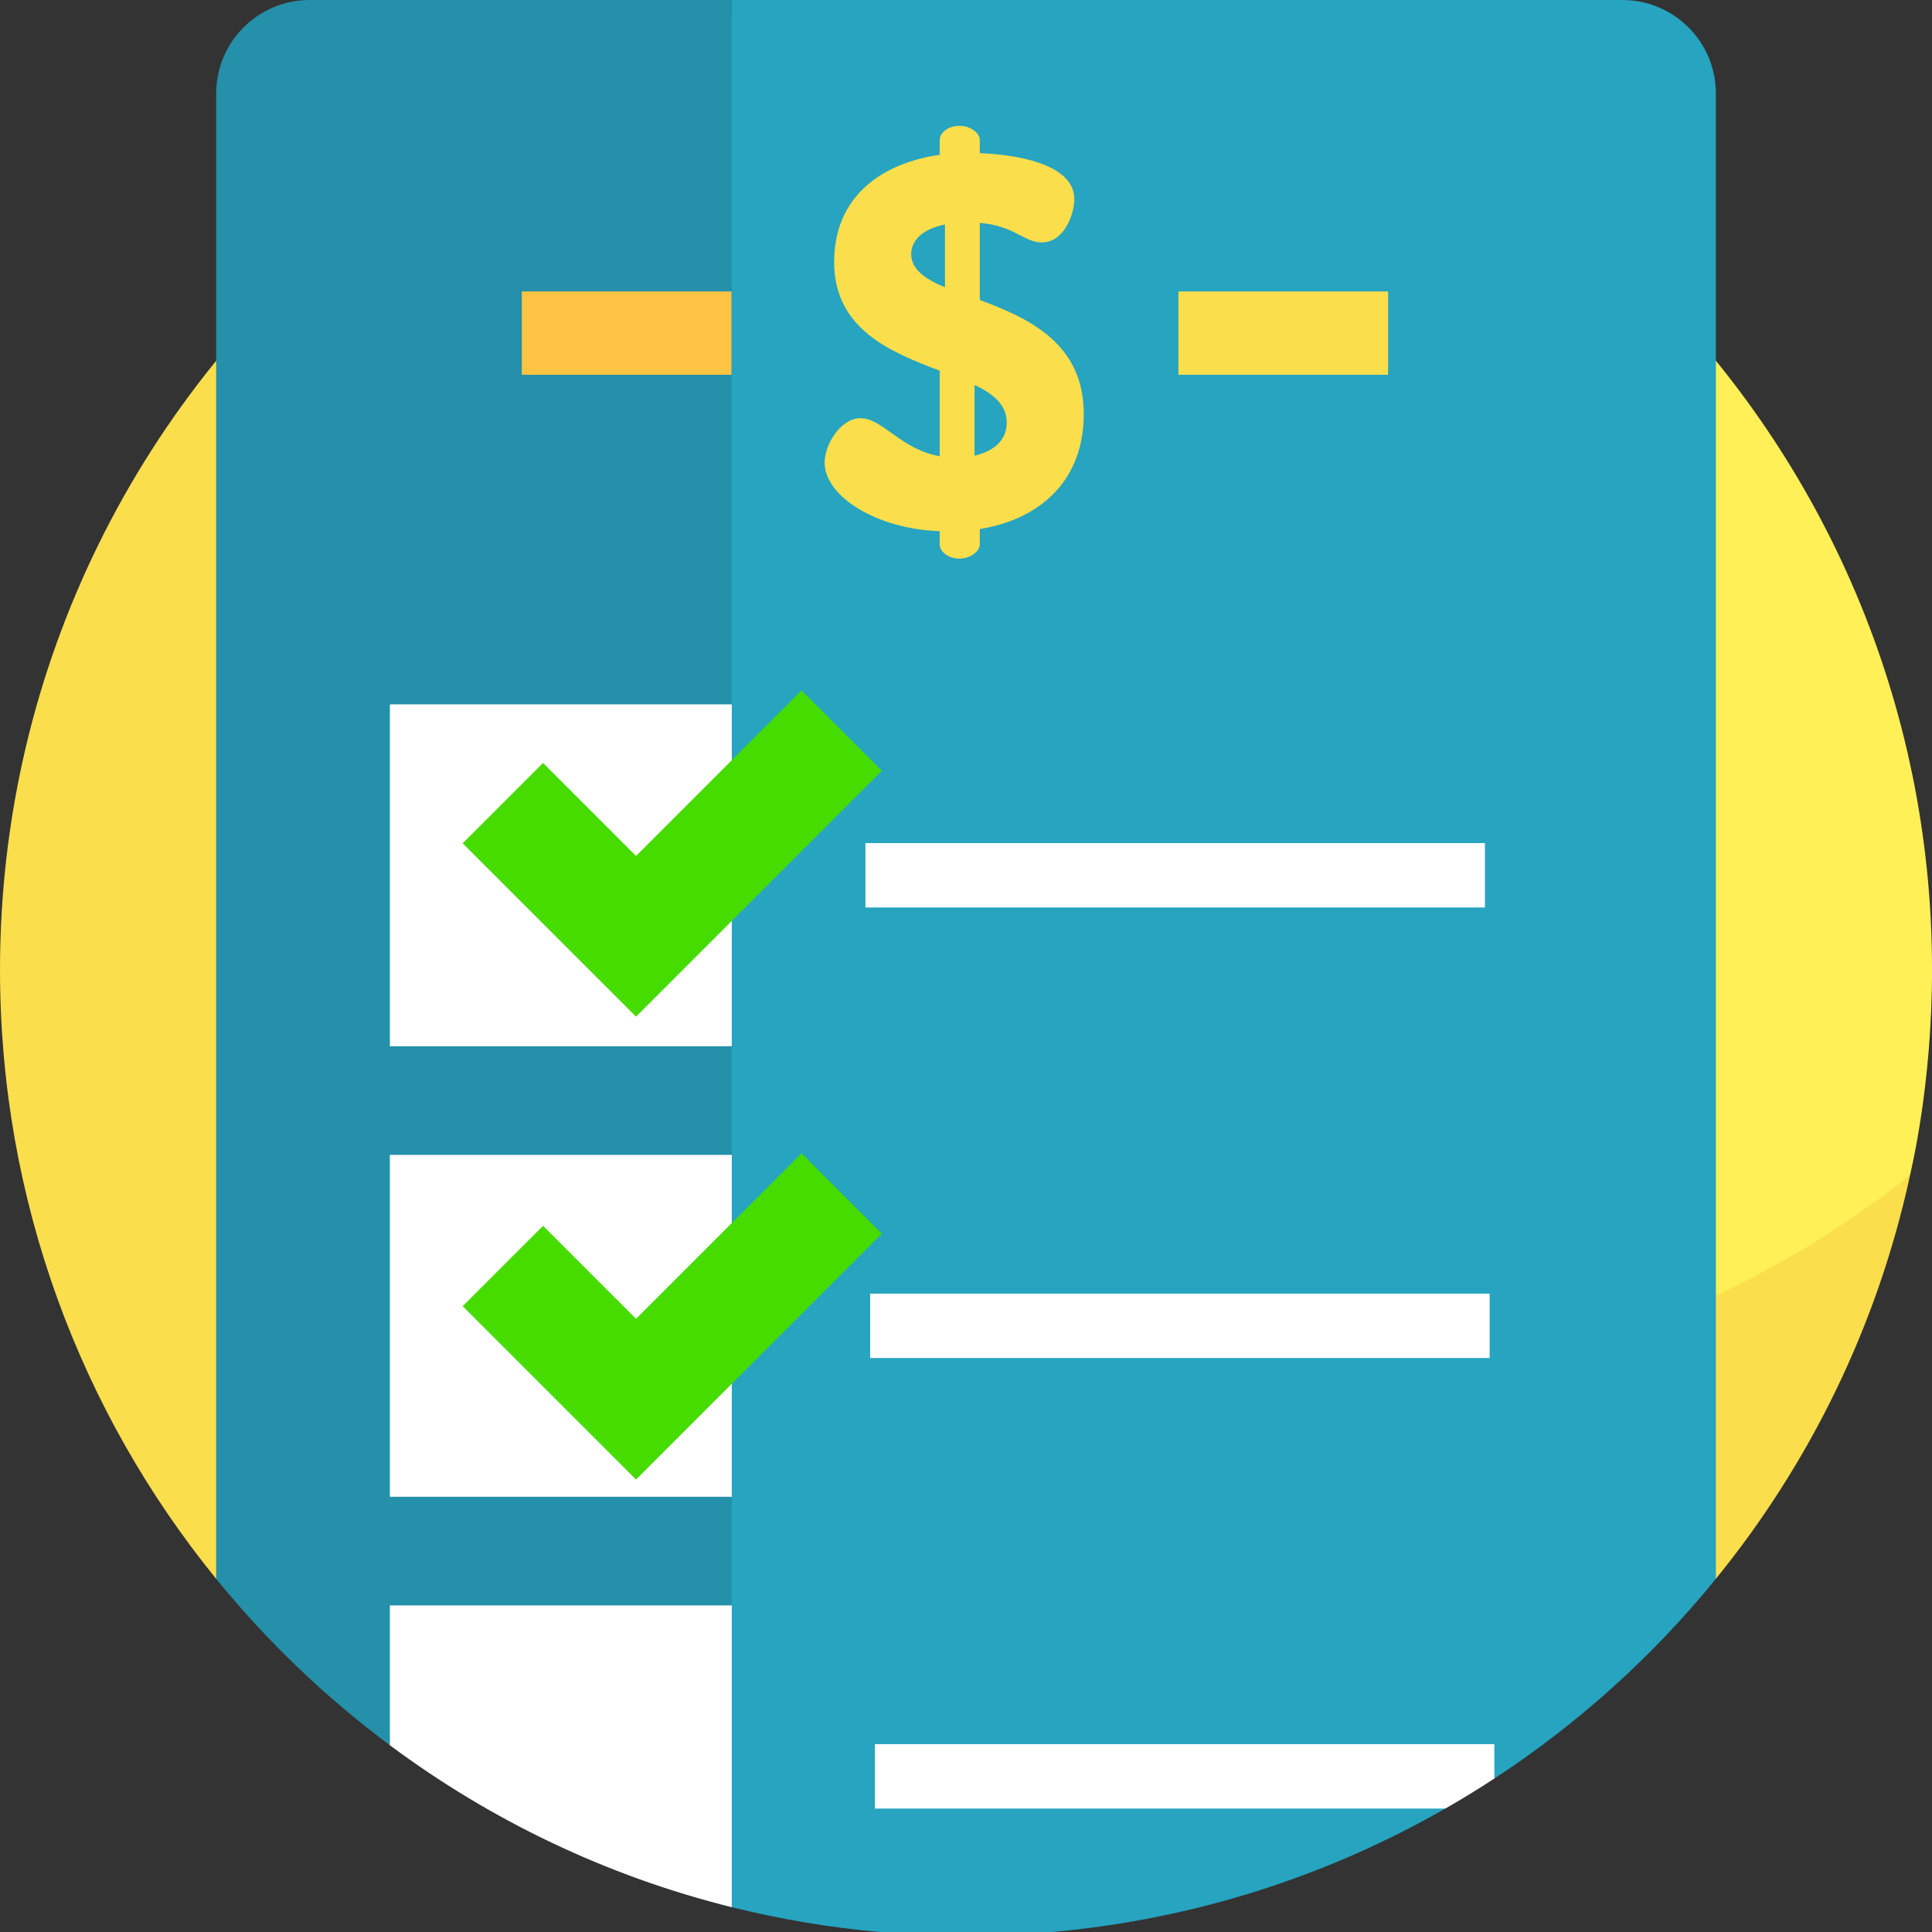 <svg width="52" height="52" viewBox="0 0 52 52" fill="none" xmlns="http://www.w3.org/2000/svg" xmlns:xlink="http://www.w3.org/1999/xlink">
<rect x="0" y="0" width="52" height="52" fill="#333333" stroke="none"/>
<path d="M26.001,0.102C15.995,0.102 9.832,5.745 9.815,5.755C9.815,5.755 9.559,6.075 9.511,6.287C9.122,8.015 8.758,10.331 8.758,12.021C8.758,26.381 20.867,38.018 35.226,38.018C40.756,38.018 46.908,35.368 51.025,32.182C51.117,32.111 51.409,31.632 51.409,31.632C51.428,31.521 52.001,29.238 52.001,26.101C52.001,11.742 40.36,0.102 26.001,0.102Z" fill="#FEF056"/>
<path d="M35.223,37.285C20.864,37.285 9.223,25.644 9.223,11.285C9.223,9.387 9.428,7.537 9.814,5.755C3.835,10.518 0,17.862 0,26.102C0,32.316 2.18,38.021 5.818,42.494L46.182,42.495C48.702,39.398 50.527,35.701 51.409,31.632C46.967,35.169 41.343,37.285 35.223,37.285Z" fill="#FBDE4C"/>
<path d="M43.666,0L19.696,0L17.6,41.661L19.696,51.332C20.99,51.654 22.321,51.88 23.682,52L28.313,52C32.123,51.663 35.711,50.501 38.886,48.686L39.219,48.041L40.221,47.869C42.473,46.396 44.485,44.582 46.183,42.495L46.183,2.517C46.183,1.127 45.056,0 43.666,0Z" fill="#26A4C0"/>
<path d="M8.335,0C6.945,0 5.818,1.127 5.818,2.517L5.818,42.495C7.184,44.174 8.756,45.68 10.494,46.974L19.696,43.21L19.696,40.286L18.408,32.427L19.696,31.084L19.696,28.16L18.789,20.281L19.696,18.958L19.696,0L8.335,0Z" fill="#2490A9"/>
<path d="M25.292,14.296C23.587,14.239 22.195,13.358 22.195,12.449C22.195,11.966 22.622,11.256 23.161,11.256C23.758,11.256 24.241,12.094 25.292,12.279L25.292,9.977C23.985,9.48 22.451,8.869 22.451,7.051C22.451,5.247 23.786,4.38 25.292,4.167L25.292,3.769C25.292,3.57 25.52,3.386 25.832,3.386C26.102,3.386 26.372,3.57 26.372,3.769L26.372,4.124C27.253,4.153 28.915,4.38 28.915,5.36C28.915,5.744 28.659,6.525 28.034,6.525C27.565,6.525 27.295,6.071 26.372,6L26.372,8.074C27.665,8.557 29.17,9.225 29.17,11.142C29.17,12.904 28.034,13.969 26.372,14.239L26.372,14.651C26.372,14.85 26.102,15.035 25.832,15.035C25.519,15.035 25.292,14.85 25.292,14.651L25.292,14.296ZM25.434,7.733L25.434,6.042C24.795,6.17 24.525,6.497 24.525,6.838C24.525,7.25 24.894,7.506 25.434,7.733ZM26.23,10.361L26.23,12.265C26.713,12.151 27.096,11.881 27.096,11.37C27.096,10.901 26.741,10.602 26.23,10.361Z" fill="#FBDE4C"/>
<rect  x="31.717" y="7.844" width="5.644" height="2.243" fill="#FBDE4C"/>
<rect  x="14.045" y="7.844" width="5.644" height="2.243" fill="#FFC344"/>
<rect  x="10.494" y="18.958" width="9.202" height="9.202" fill="#FFFFFF"/>
<rect  x="23.293" y="22.692" width="16.674" height="1.733" fill="#FFFFFF"/>
<rect  x="10.494" y="31.084" width="9.202" height="9.202" fill="#FFFFFF"/>
<rect  x="23.42" y="34.818" width="16.674" height="1.733" fill="#FFFFFF"/>
<path d="M10.494,46.974C13.204,48.991 16.319,50.492 19.696,51.333L19.696,43.21L10.494,43.21L10.494,46.974Z" fill="#FFFFFF"/>
<path d="M40.221,47.869L40.221,46.944L23.547,46.944L23.547,48.678L38.901,48.678C39.35,48.421 39.79,48.151 40.221,47.869Z" fill="#FFFFFF"/>
<path d="M17.119,27.364L12.453,22.698L14.616,20.535L17.119,23.038L21.574,18.583L23.737,20.746L17.119,27.364Z" fill="#46DC00"/>
<path d="M17.119,39.822L12.453,35.156L14.616,32.993L17.119,35.496L21.574,31.041L23.737,33.204L17.119,39.822Z" fill="#46DC00"/>
</svg>
